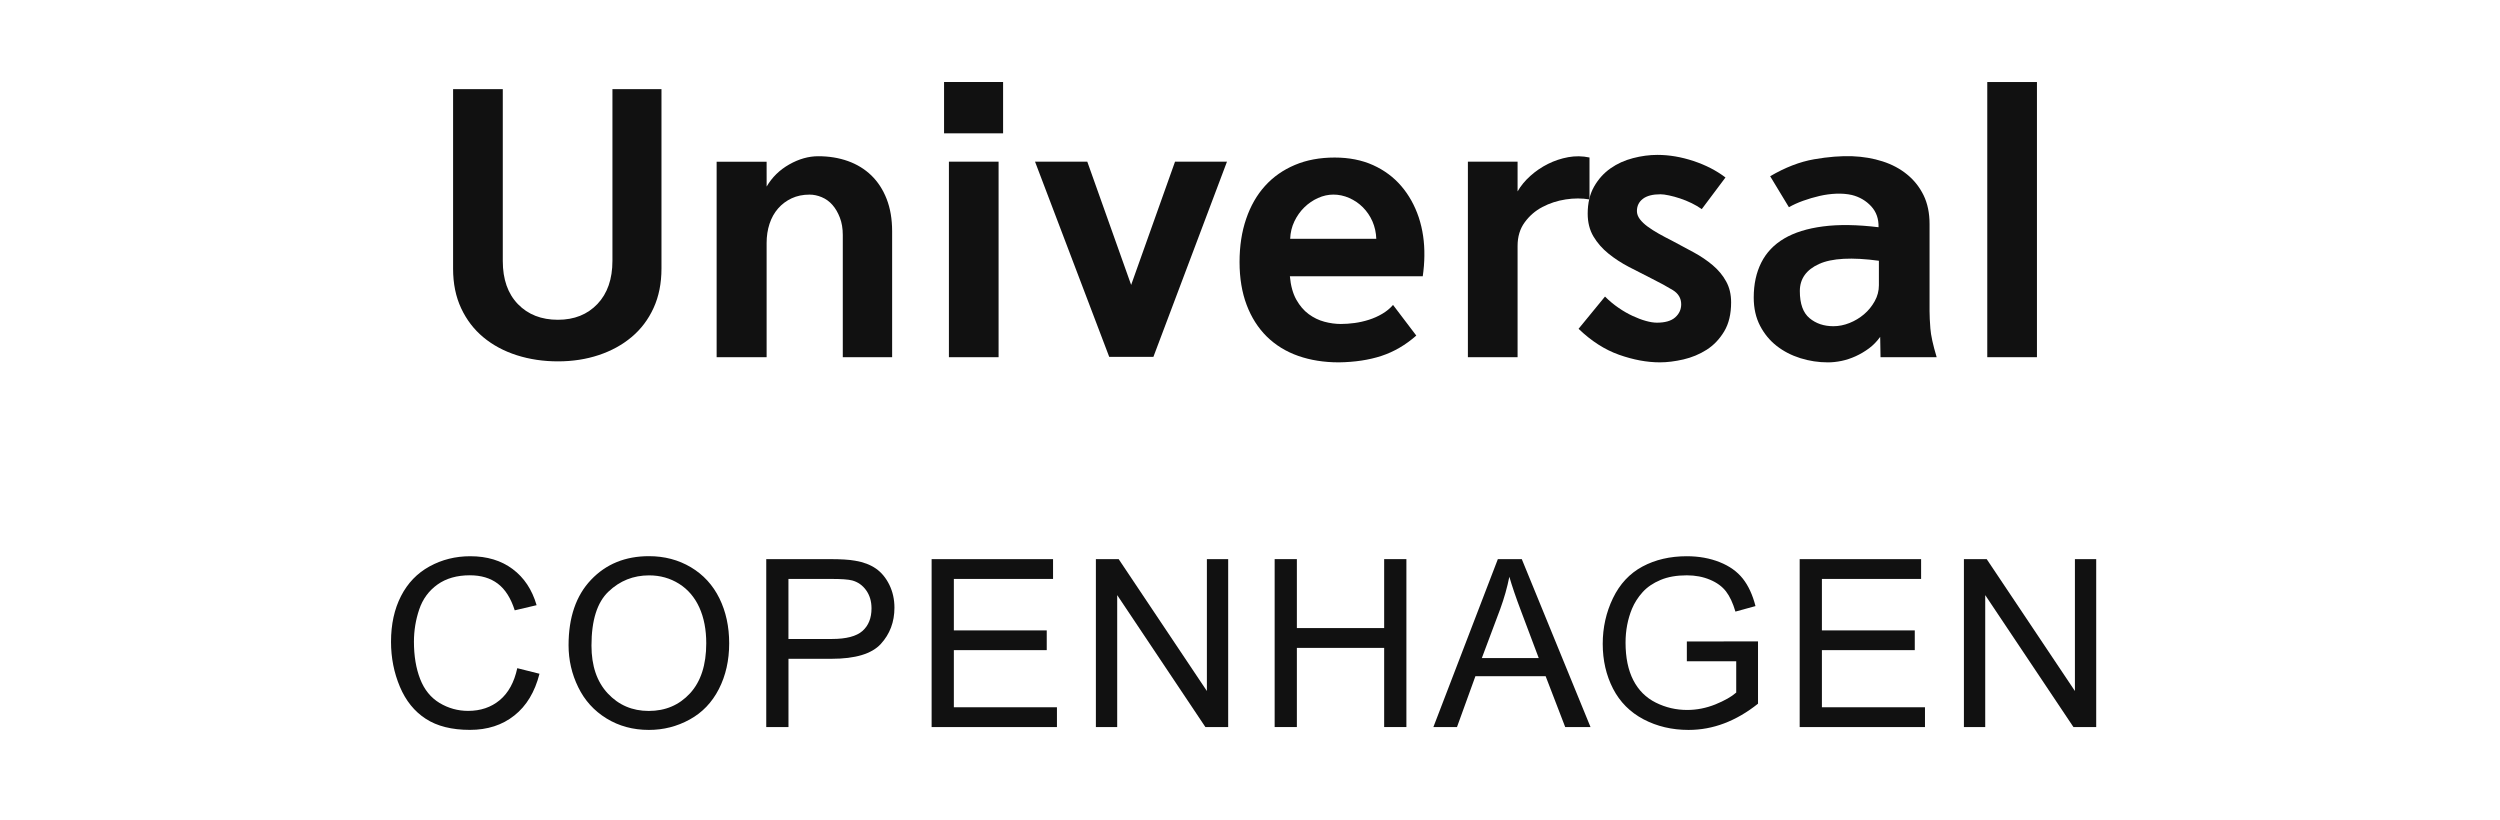 <?xml version="1.0" encoding="utf-8"?>
<!-- Generator: Adobe Illustrator 16.0.0, SVG Export Plug-In . SVG Version: 6.00 Build 0)  -->
<!DOCTYPE svg PUBLIC "-//W3C//DTD SVG 1.1//EN" "http://www.w3.org/Graphics/SVG/1.1/DTD/svg11.dtd">
<svg version="1.1" id="레이어_1" xmlns="http://www.w3.org/2000/svg" xmlns:xlink="http://www.w3.org/1999/xlink" x="0px"
	 y="0px" width="122px" height="40px" viewBox="0 0 122 40" enable-background="new 0 0 122 40" xml:space="preserve">
<g>
	<path fill="#111111" d="M25.243,32.607l1.084,0.272c-0.227,0.892-0.636,1.57-1.227,2.037c-0.591,0.47-1.313,0.702-2.166,0.702
		c-0.884,0-1.602-0.18-2.155-0.54c-0.554-0.358-0.975-0.88-1.263-1.562c-0.289-0.684-0.434-1.416-0.434-2.197
		c0-0.854,0.163-1.598,0.489-2.233c0.326-0.635,0.79-1.116,1.392-1.446s1.265-0.496,1.987-0.496c0.82,0,1.51,0.209,2.068,0.627
		c0.559,0.418,0.948,1.004,1.168,1.762l-1.067,0.251c-0.19-0.597-0.466-1.03-0.827-1.302c-0.361-0.273-0.816-0.408-1.364-0.408
		c-0.63,0-1.156,0.15-1.579,0.451c-0.423,0.303-0.72,0.707-0.892,1.217c-0.172,0.509-0.257,1.033-0.257,1.574
		c0,0.695,0.102,1.305,0.305,1.824c0.203,0.521,0.519,0.907,0.947,1.166c0.429,0.256,0.893,0.385,1.392,0.385
		c0.607,0,1.122-0.174,1.543-0.524C24.808,33.816,25.094,33.297,25.243,32.607z"/>
	<path fill="#111111" d="M27.746,31.488c0-1.359,0.365-2.424,1.096-3.193c0.731-0.77,1.673-1.154,2.828-1.154
		c0.757,0,1.438,0.18,2.046,0.541c0.607,0.362,1.07,0.866,1.39,1.514c0.318,0.646,0.478,1.38,0.478,2.199
		c0,0.83-0.168,1.574-0.503,2.23c-0.336,0.656-0.811,1.152-1.426,1.488c-0.614,0.338-1.278,0.507-1.99,0.507
		c-0.771,0-1.461-0.187-2.068-0.56s-1.067-0.881-1.38-1.525C27.902,32.891,27.746,32.209,27.746,31.488z M28.864,31.506
		c0,0.988,0.265,1.766,0.796,2.334c0.531,0.568,1.197,0.854,1.999,0.854c0.815,0,1.487-0.287,2.015-0.86
		c0.527-0.574,0.791-1.39,0.791-2.442c0-0.668-0.112-1.25-0.338-1.748c-0.226-0.496-0.556-0.884-0.989-1.156
		c-0.435-0.273-0.922-0.41-1.462-0.41c-0.768,0-1.429,0.264-1.981,0.791C29.141,29.393,28.864,30.271,28.864,31.506z"/>
	<path fill="#111111" d="M37.393,35.48v-8.195h3.092c0.544,0,0.96,0.025,1.246,0.078c0.403,0.066,0.74,0.195,1.013,0.383
		c0.271,0.189,0.49,0.453,0.656,0.791c0.166,0.34,0.249,0.713,0.249,1.119c0,0.695-0.222,1.285-0.665,1.769
		c-0.444,0.483-1.245,0.724-2.404,0.724h-2.102v3.332H37.393L37.393,35.48z M38.478,31.182h2.118c0.701,0,1.198-0.131,1.493-0.391
		c0.294-0.262,0.441-0.629,0.441-1.102c0-0.344-0.087-0.637-0.26-0.881c-0.174-0.244-0.401-0.406-0.685-0.483
		c-0.183-0.048-0.521-0.073-1.012-0.073h-2.097v2.93H38.478z"/>
	<path fill="#111111" d="M45.463,35.48v-8.195h5.926v0.967h-4.841v2.51h4.533v0.963h-4.533v2.789h5.031v0.967H45.463L45.463,35.48z"
		/>
	<path fill="#111111" d="M53.479,35.48v-8.195h1.112l4.305,6.436v-6.436h1.039v8.195h-1.112l-4.304-6.439v6.439H53.479z"/>
	<path fill="#111111" d="M62.203,35.48v-8.195h1.084v3.365h4.26v-3.365h1.085v8.195h-1.085v-3.863h-4.26v3.863H62.203z"/>
	<path fill="#111111" d="M69.949,35.48l3.146-8.195h1.168l3.354,8.195h-1.235l-0.955-2.482h-3.427l-0.899,2.482H69.949z
		 M72.313,32.115h2.778l-0.854-2.27c-0.262-0.689-0.454-1.257-0.581-1.699c-0.104,0.524-0.253,1.047-0.441,1.563L72.313,32.115z"/>
	<path fill="#111111" d="M82.318,32.266v-0.961l3.473-0.006v3.041c-0.533,0.426-1.083,0.744-1.648,0.959
		c-0.566,0.215-1.147,0.321-1.744,0.321c-0.806,0-1.537-0.173-2.193-0.517c-0.658-0.347-1.154-0.845-1.49-1.496
		c-0.335-0.652-0.503-1.381-0.503-2.187c0-0.797,0.167-1.541,0.5-2.231c0.334-0.691,0.813-1.205,1.438-1.541
		c0.627-0.336,1.349-0.504,2.164-0.504c0.593,0,1.129,0.098,1.606,0.289c0.479,0.19,0.854,0.459,1.127,0.803
		c0.271,0.342,0.479,0.789,0.62,1.341l-0.979,0.269c-0.123-0.418-0.275-0.744-0.459-0.984c-0.183-0.237-0.442-0.43-0.781-0.571
		c-0.34-0.144-0.717-0.215-1.131-0.215c-0.494,0-0.924,0.073-1.284,0.226c-0.362,0.151-0.653,0.35-0.875,0.596
		s-0.396,0.518-0.519,0.812c-0.207,0.507-0.313,1.056-0.313,1.649c0,0.729,0.126,1.342,0.377,1.832
		c0.252,0.492,0.618,0.857,1.1,1.097c0.479,0.239,0.99,0.358,1.53,0.358c0.47,0,0.929-0.092,1.376-0.271
		c0.447-0.182,0.786-0.374,1.018-0.578v-1.527h-2.41V32.266z"/>
	<path fill="#111111" d="M87.824,35.48v-8.195h5.926v0.967h-4.841v2.51h4.532v0.963h-4.532v2.789h5.03v0.967H87.824L87.824,35.48z"
		/>
	<path fill="#111111" d="M95.839,35.48v-8.195h1.112l4.305,6.436v-6.436h1.039v8.195h-1.111l-4.305-6.439v6.439H95.839z"/>
</g>
<g>
	<path fill="#111111" d="M32.28,4.349v8.752c0,0.724-0.128,1.367-0.386,1.929c-0.257,0.562-0.613,1.034-1.07,1.417
		c-0.456,0.383-0.991,0.677-1.605,0.881c-0.614,0.205-1.277,0.307-1.991,0.307s-1.383-0.1-2.007-0.299
		c-0.625-0.2-1.168-0.491-1.63-0.874c-0.462-0.383-0.823-0.855-1.086-1.417c-0.263-0.562-0.394-1.204-0.394-1.928V4.349h2.425v8.391
		c0,0.892,0.246,1.592,0.739,2.102c0.493,0.509,1.144,0.763,1.952,0.763c0.798,0,1.44-0.257,1.929-0.771
		c0.487-0.514,0.731-1.217,0.731-2.109V4.349H32.28z"/>
	<path fill="#111111" d="M37.412,9.104c0.263-0.451,0.63-0.811,1.102-1.079c0.473-0.268,0.945-0.401,1.417-0.401
		c0.524,0,1.008,0.079,1.448,0.236c0.44,0.157,0.821,0.391,1.142,0.7c0.319,0.31,0.569,0.693,0.747,1.149
		c0.179,0.457,0.268,0.984,0.268,1.582v6.139h-2.408v-5.966c0-0.314-0.047-0.595-0.142-0.842c-0.095-0.247-0.215-0.454-0.363-0.622
		c-0.146-0.167-0.32-0.293-0.52-0.377c-0.2-0.084-0.398-0.126-0.598-0.126c-0.325,0-0.617,0.061-0.874,0.181
		c-0.257,0.121-0.478,0.286-0.661,0.496c-0.183,0.21-0.322,0.459-0.417,0.748c-0.095,0.289-0.142,0.601-0.142,0.937v5.573h-2.439
		v-9.54h2.439L37.412,9.104L37.412,9.104z"/>
	<path fill="#111111" d="M46.07,4.003h2.881v2.503H46.07V4.003z M46.307,7.891h2.424v9.54h-2.424V7.891z"/>
	<path fill="#111111" d="M55.2,13.904l2.141-6.013h2.535l-3.59,9.524H54.13l-3.62-9.524h2.55L55.2,13.904z"/>
	<path fill="#111111" d="M69.115,16.376c-0.525,0.462-1.092,0.792-1.7,0.992c-0.608,0.2-1.302,0.304-2.078,0.315
		c-0.724,0-1.385-0.105-1.983-0.315c-0.598-0.21-1.108-0.525-1.535-0.944c-0.424-0.42-0.752-0.934-0.982-1.543
		c-0.23-0.608-0.347-1.307-0.347-2.093c0-0.777,0.107-1.48,0.323-2.109c0.215-0.63,0.521-1.165,0.92-1.606
		c0.398-0.441,0.885-0.782,1.457-1.023c0.57-0.242,1.22-0.362,1.943-0.362c0.702,0,1.327,0.124,1.873,0.37
		c0.545,0.247,1.005,0.588,1.377,1.023c0.373,0.436,0.656,0.945,0.852,1.527c0.192,0.583,0.285,1.21,0.274,1.881
		c0,0.137-0.008,0.299-0.022,0.488c-0.017,0.189-0.034,0.357-0.057,0.504h-6.484c0.041,0.462,0.146,0.842,0.313,1.141
		c0.168,0.299,0.37,0.535,0.606,0.708c0.236,0.173,0.49,0.297,0.764,0.37c0.271,0.073,0.54,0.11,0.803,0.11
		c0.211,0,0.434-0.016,0.67-0.047c0.235-0.032,0.469-0.084,0.699-0.158c0.231-0.073,0.449-0.17,0.653-0.291
		c0.205-0.121,0.381-0.265,0.526-0.433L69.115,16.376z M67.163,11.653c-0.011-0.304-0.073-0.587-0.188-0.85
		c-0.115-0.262-0.271-0.49-0.465-0.685c-0.193-0.194-0.417-0.346-0.669-0.457c-0.252-0.111-0.509-0.165-0.771-0.165
		c-0.252,0-0.502,0.055-0.748,0.165s-0.471,0.263-0.67,0.457c-0.198,0.194-0.36,0.422-0.486,0.685
		c-0.126,0.263-0.193,0.546-0.205,0.85H67.163z"/>
	<path fill="#111111" d="M74.059,9.339c0.157-0.272,0.364-0.524,0.623-0.755c0.256-0.231,0.543-0.425,0.856-0.583
		c0.315-0.157,0.646-0.268,0.992-0.331c0.346-0.063,0.692-0.058,1.038,0.016v2.046c-0.367-0.063-0.756-0.063-1.164,0
		c-0.409,0.063-0.787,0.187-1.135,0.37c-0.347,0.183-0.635,0.433-0.864,0.748c-0.231,0.315-0.347,0.698-0.347,1.149v5.431h-2.425
		V7.89h2.425V9.339L74.059,9.339z"/>
	<path fill="#111111" d="M83.046,10.205c-0.146-0.104-0.313-0.202-0.495-0.291c-0.185-0.089-0.369-0.166-0.56-0.229
		c-0.188-0.063-0.369-0.112-0.543-0.149c-0.173-0.037-0.313-0.055-0.417-0.055c-0.379,0-0.664,0.074-0.857,0.221
		s-0.292,0.346-0.292,0.598c0,0.136,0.048,0.268,0.142,0.394c0.096,0.126,0.222,0.247,0.379,0.362
		c0.156,0.116,0.339,0.231,0.543,0.347c0.205,0.115,0.423,0.231,0.652,0.346c0.357,0.189,0.709,0.377,1.055,0.566
		c0.348,0.189,0.656,0.399,0.93,0.63c0.273,0.231,0.491,0.493,0.652,0.787c0.164,0.294,0.244,0.635,0.244,1.023
		c0,0.567-0.111,1.039-0.338,1.417s-0.512,0.677-0.857,0.897c-0.346,0.22-0.725,0.377-1.133,0.472
		c-0.41,0.094-0.793,0.142-1.149,0.142c-0.63,0-1.294-0.124-1.991-0.37c-0.697-0.247-1.355-0.669-1.976-1.267l1.29-1.574
		c0.21,0.21,0.431,0.394,0.662,0.551c0.229,0.158,0.457,0.289,0.685,0.394c0.226,0.105,0.44,0.187,0.646,0.244
		c0.205,0.058,0.387,0.086,0.543,0.086c0.398,0,0.695-0.086,0.89-0.259c0.194-0.173,0.292-0.386,0.292-0.638
		c0-0.294-0.137-0.525-0.409-0.693c-0.272-0.167-0.63-0.362-1.071-0.583c-0.355-0.178-0.716-0.362-1.078-0.551
		c-0.36-0.189-0.691-0.404-0.99-0.646c-0.301-0.241-0.543-0.52-0.732-0.834c-0.188-0.315-0.283-0.688-0.283-1.118
		c0-0.514,0.104-0.955,0.314-1.322s0.479-0.664,0.805-0.89c0.323-0.226,0.688-0.391,1.094-0.496c0.402-0.105,0.8-0.158,1.188-0.158
		c0.577,0,1.165,0.1,1.764,0.299c0.599,0.199,1.117,0.467,1.559,0.803L83.046,10.205z"/>
	<path fill="#111111" d="M86.384,8.6c0.734-0.43,1.448-0.706,2.142-0.827c0.692-0.12,1.316-0.17,1.873-0.149
		c0.524,0.021,1.016,0.105,1.473,0.252c0.456,0.147,0.855,0.359,1.195,0.638c0.342,0.278,0.608,0.617,0.804,1.015
		c0.194,0.399,0.291,0.866,0.291,1.401v4.25c0,0.231,0.014,0.514,0.04,0.85c0.025,0.336,0.128,0.803,0.307,1.401H91.77l-0.017-0.992
		c-0.157,0.22-0.339,0.407-0.543,0.559c-0.205,0.152-0.423,0.281-0.653,0.386s-0.461,0.181-0.691,0.229
		c-0.231,0.047-0.451,0.071-0.661,0.071c-0.462,0-0.911-0.068-1.347-0.205c-0.437-0.137-0.82-0.336-1.156-0.598
		c-0.336-0.263-0.606-0.59-0.811-0.984c-0.205-0.394-0.309-0.853-0.309-1.377c0-0.651,0.123-1.22,0.37-1.708
		c0.246-0.488,0.619-0.879,1.118-1.173c0.498-0.293,1.13-0.49,1.896-0.59c0.767-0.1,1.669-0.086,2.707,0.04
		c0.011-0.409-0.108-0.75-0.36-1.023c-0.252-0.272-0.567-0.457-0.944-0.551c-0.231-0.052-0.483-0.073-0.757-0.063
		c-0.272,0.011-0.545,0.047-0.817,0.11s-0.541,0.142-0.803,0.236c-0.263,0.095-0.494,0.2-0.693,0.315L86.384,8.6z M89.47,15.919
		c0.263,0,0.524-0.052,0.787-0.157c0.263-0.105,0.498-0.247,0.708-0.425c0.21-0.178,0.383-0.391,0.52-0.637
		c0.138-0.246,0.205-0.506,0.205-0.779v-1.196c-1.321-0.179-2.295-0.126-2.92,0.157c-0.625,0.283-0.938,0.724-0.938,1.322
		c0,0.619,0.158,1.06,0.473,1.322C88.619,15.789,89.008,15.919,89.47,15.919z"/>
	<path fill="#111111" d="M96.979,4.003h2.424v13.428h-2.424V4.003z"/>
</g>
</svg>
